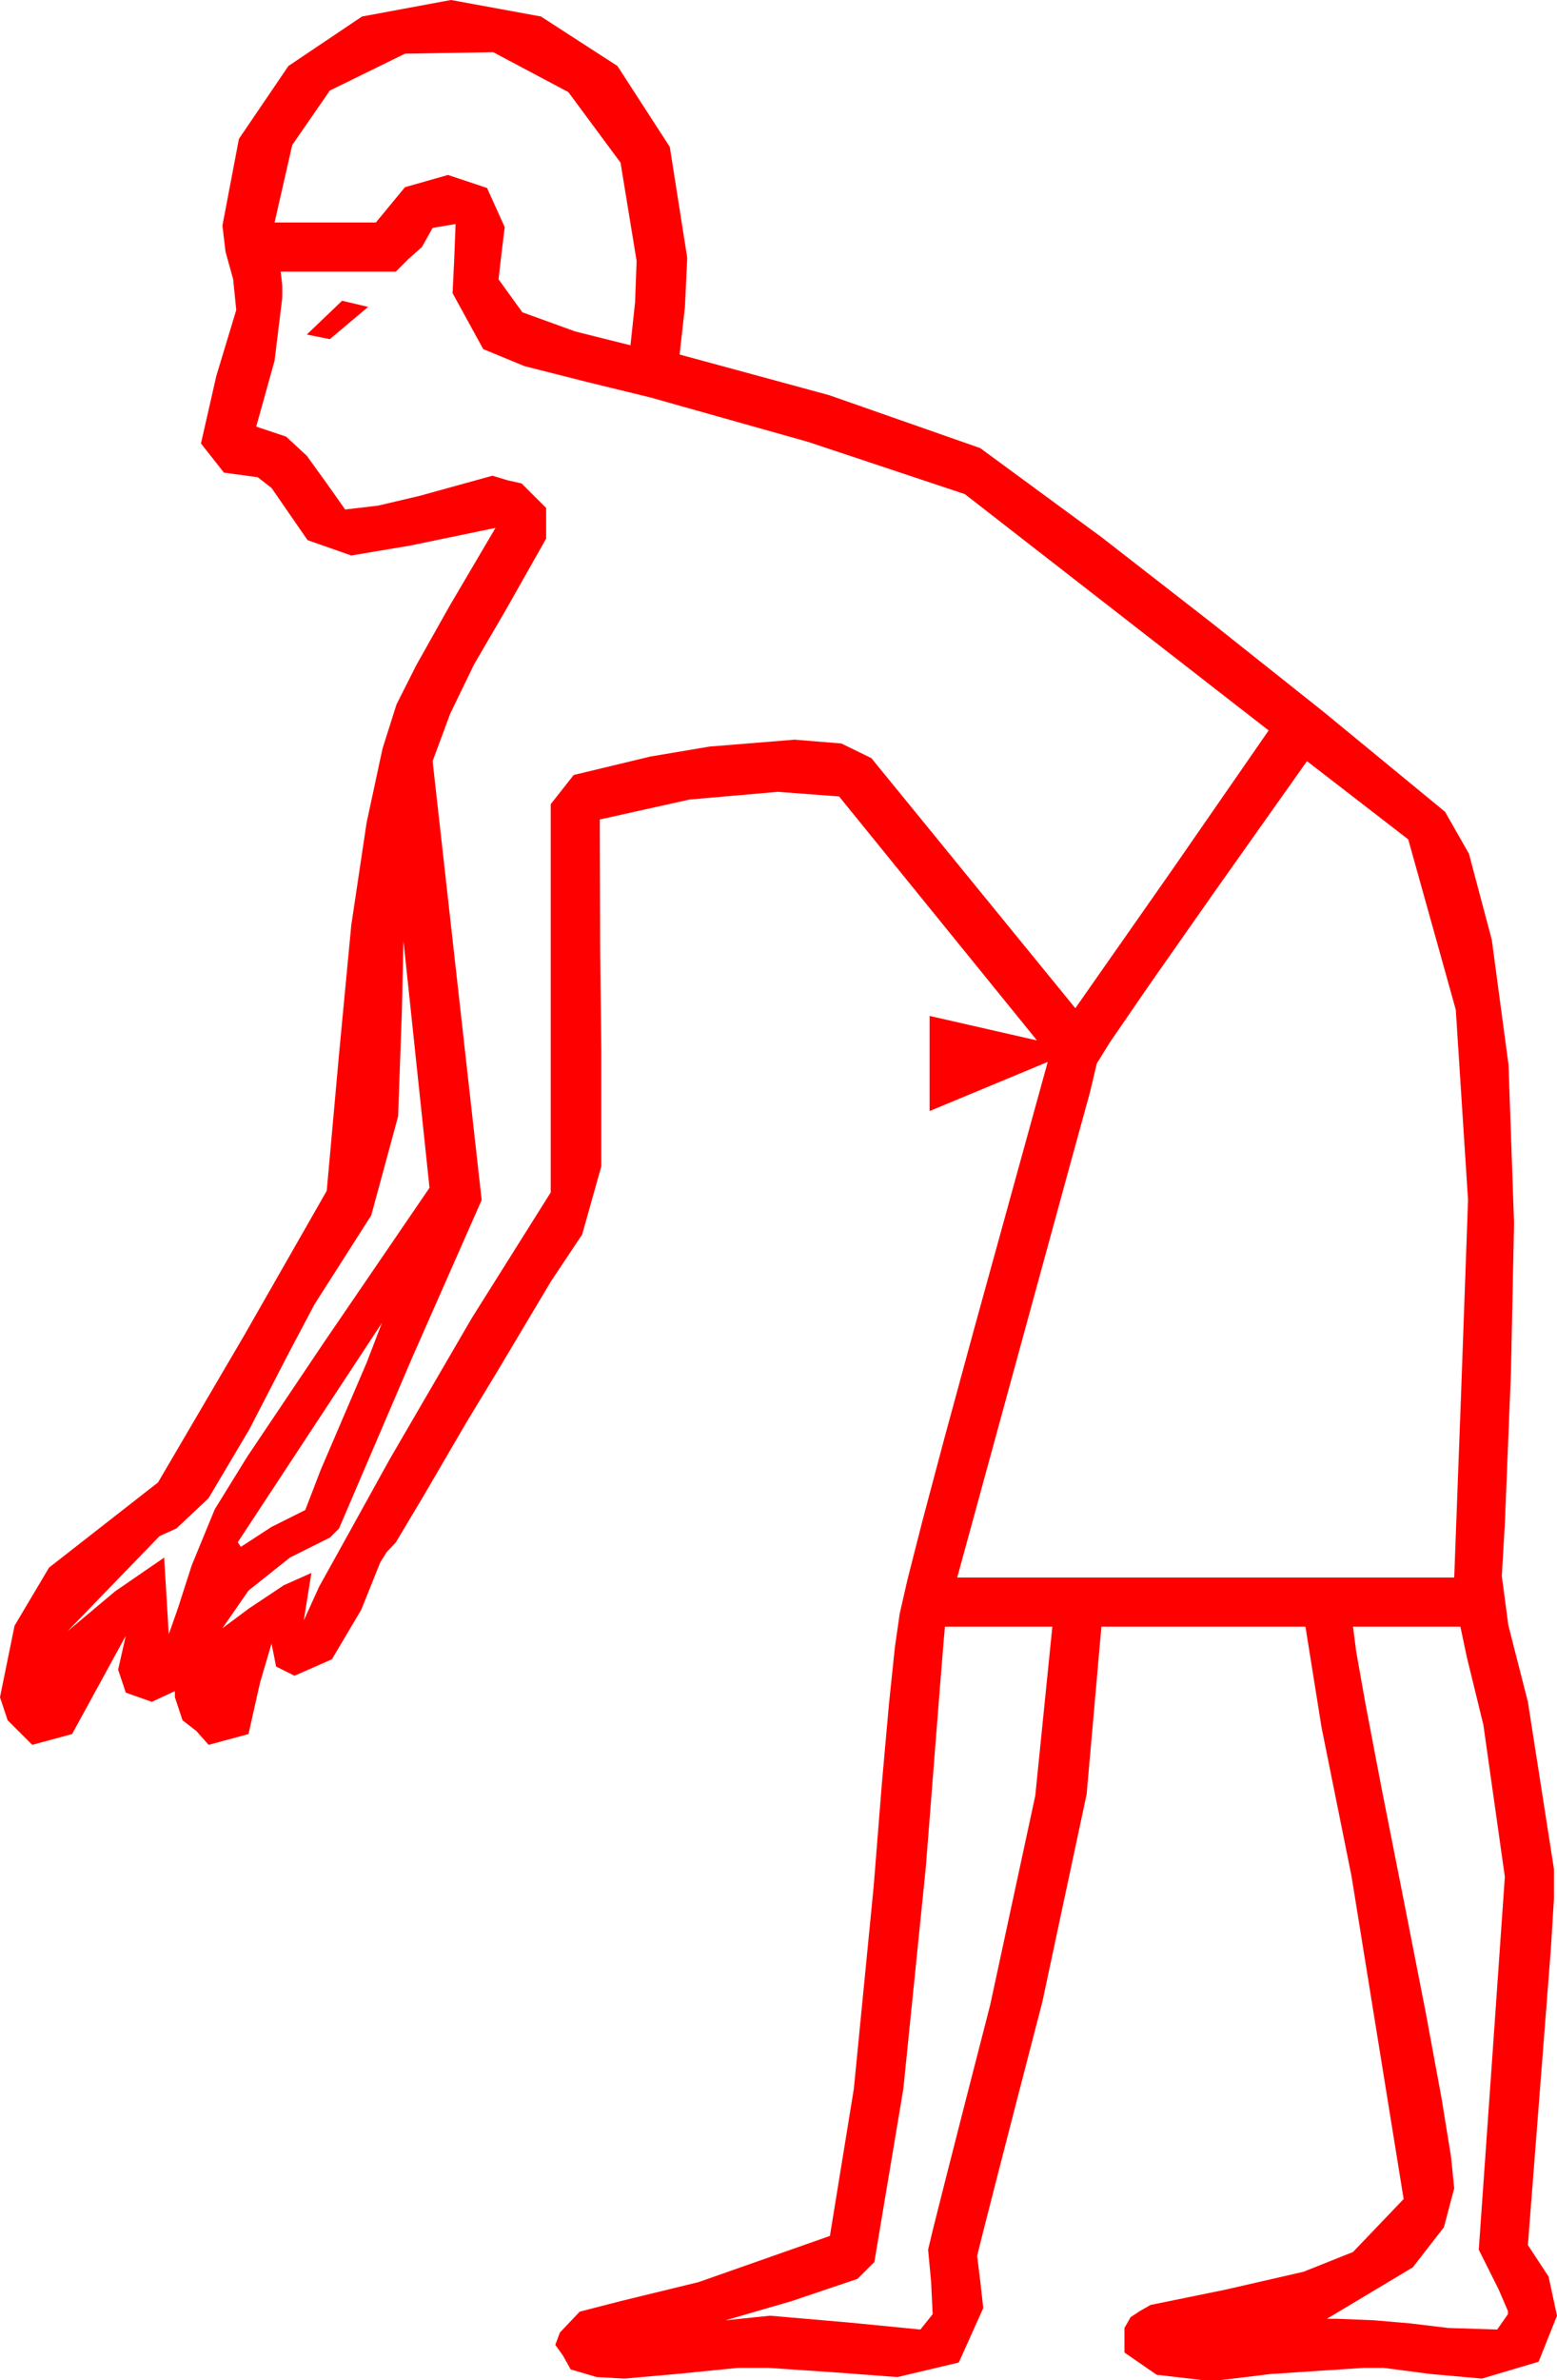 <?xml version="1.0" encoding="utf-8"?>
<!DOCTYPE svg PUBLIC "-//W3C//DTD SVG 1.1//EN" "http://www.w3.org/Graphics/SVG/1.1/DTD/svg11.dtd">
<svg width="29.736" height="45.439" xmlns="http://www.w3.org/2000/svg" xmlns:xlink="http://www.w3.org/1999/xlink" xmlns:xml="http://www.w3.org/XML/1998/namespace" version="1.1">
  <g>
    <g>
      <path style="fill:#FF0000;fill-opacity:1" d="M25.84,31.055L25.9,31.523 26.082,32.549 26.384,34.131 26.807,36.27 27.23,38.427 27.532,40.063 27.713,41.18 27.773,41.777 27.576,42.521 26.982,43.286 25.342,44.268 25.547,44.268 26.25,44.297 26.924,44.355 27.656,44.443 28.594,44.473 28.799,44.18 28.799,44.121 28.623,43.711 28.242,42.949 28.491,39.404 28.74,35.83 28.33,32.93 28.015,31.641 27.891,31.055 25.84,31.055z M18.047,31.055L18.024,31.309 17.955,32.161 17.841,33.609 17.681,35.654 17.252,39.88 16.699,43.184 16.377,43.506 15.117,43.931 13.857,44.297 14.707,44.209 16.23,44.341 17.578,44.473 17.812,44.18 17.783,43.564 17.725,42.949 17.821,42.547 18.051,41.635 18.414,40.211 18.911,38.276 19.772,34.281 20.098,31.055 18.047,31.055z M7.295,25.254L4.541,29.443 4.6,29.531 5.186,29.15 5.83,28.828 6.123,28.066 7.002,26.016 7.295,25.254z M7.705,17.959L7.676,19.277 7.603,21.313 7.09,23.203 6.006,24.902 5.504,25.851 4.761,27.29 3.981,28.605 3.369,29.18 3.047,29.326 1.289,31.143 2.197,30.381 3.135,29.736 3.223,31.201 3.398,30.703 3.662,29.883 4.102,28.813 4.724,27.806 6.182,25.635 8.203,22.676 7.705,17.959z M24.961,14.531L23.205,17.012 21.951,18.801 21.198,19.898 20.947,20.303 20.815,20.859 20.42,22.295 18.281,30.117 27.773,30.117 27.905,26.587 28.037,22.91 27.803,19.277 26.895,16.025 24.961,14.531z M6.533,5.742L7.031,5.859 6.299,6.475 5.859,6.387 6.533,5.742z M8.701,4.277L8.262,4.351 8.057,4.717 7.793,4.951 7.559,5.186 5.361,5.186 5.391,5.449 5.391,5.684 5.244,6.885 4.893,8.145 5.464,8.335 5.859,8.701 6.24,9.229 6.592,9.727 7.222,9.653 8.027,9.463 9.404,9.082 9.697,9.17 9.961,9.229 10.43,9.697 10.43,10.283 9.668,11.631 9.053,12.686 8.599,13.623 8.262,14.531 9.199,22.91 7.881,25.898 6.475,29.18 6.299,29.355 5.537,29.736 4.746,30.366 4.248,31.084 4.761,30.703 5.42,30.264 5.947,30.029 5.801,30.938 6.094,30.293 6.533,29.502 7.441,27.861 9.009,25.166 10.518,22.764 10.518,15.352 10.957,14.795 12.422,14.443 13.55,14.253 15.176,14.121 16.069,14.194 16.641,14.473 20.537,19.248 22.383,16.611 24.229,13.945 18.428,9.434 15.439,8.438 12.422,7.588 11.221,7.295 10.02,6.991 9.229,6.665 8.643,5.596 8.672,5.01 8.701,4.277z M9.419,0.996L7.734,1.025 6.299,1.729 5.581,2.769 5.244,4.248 7.178,4.248 7.734,3.574 8.555,3.34 9.302,3.589 9.639,4.336 9.58,4.819 9.521,5.332 9.976,5.962 10.986,6.328 12.041,6.592 12.129,5.771 12.158,4.98 11.851,3.105 10.854,1.758 9.419,0.996z M8.613,0L10.331,0.315 11.792,1.26 12.792,2.805 13.125,4.922 13.081,5.859 12.979,6.768 15.835,7.544 18.721,8.555 21.035,10.254 23.145,11.895 25.283,13.594 27.598,15.498 28.055,16.3 28.491,17.944 28.81,20.328 28.916,23.35 28.857,26.191 28.74,29.092 28.711,29.59 28.682,30.088 28.806,31.025 29.18,32.49 29.678,35.684 29.678,36.24 29.619,37.207 29.18,42.861 29.575,43.462 29.736,44.209 29.385,45.088 28.301,45.41 27.319,45.322 26.426,45.205 26.045,45.205 24.272,45.322 23.551,45.41 23.291,45.439 22.969,45.439 22.09,45.337 21.475,44.912 21.475,44.443 21.592,44.238 21.768,44.121 21.973,44.004 23.408,43.711 24.895,43.37 25.84,42.993 26.807,41.982 25.811,35.815 25.239,32.977 24.932,31.055 21.035,31.055 20.753,34.252 19.907,38.218 19.406,40.152 19.032,41.605 18.784,42.577 18.662,43.066 18.721,43.55 18.779,44.062 18.311,45.103 17.139,45.381 15.967,45.293 14.678,45.205 14.092,45.205 12.92,45.322 11.924,45.41 11.396,45.381 10.898,45.234 10.752,44.971 10.605,44.766 10.693,44.531 11.071,44.132 11.851,43.931 13.341,43.568 15.85,42.686 16.307,39.877 16.685,36.021 16.842,34.052 16.978,32.527 17.091,31.445 17.183,30.806 17.332,30.153 17.618,29.03 18.042,27.436 18.604,25.371 20.01,20.273 17.754,21.211 17.754,19.395 19.805,19.863 16.025,15.205 14.854,15.117 13.169,15.264 11.455,15.645 11.462,18.179 11.484,20.039 11.484,22.266 11.118,23.569 10.529,24.452 9.492,26.191 8.906,27.158 8.086,28.564 7.559,29.447 7.383,29.634 7.262,29.828 6.899,30.732 6.339,31.677 5.625,31.992 5.273,31.816 5.186,31.377 4.966,32.124 4.746,33.105 3.984,33.311 3.75,33.047 3.486,32.842 3.34,32.402 3.34,32.285 2.9,32.49 2.402,32.314 2.256,31.875 2.402,31.23 1.377,33.105 0.615,33.311 0.146,32.842 0,32.402 0.278,31.036 0.937,29.927 3.018,28.301 4.658,25.503 6.24,22.734 6.475,20.127 6.709,17.659 7.002,15.703 7.306,14.29 7.573,13.447 7.95,12.7 8.584,11.572 9.463,10.078 7.837,10.415 6.709,10.605 5.874,10.312 5.186,9.316 4.922,9.111 4.277,9.023 3.838,8.467 4.131,7.178 4.512,5.918 4.453,5.332 4.307,4.805 4.248,4.307 4.563,2.651 5.508,1.26 6.914,0.315 8.613,0z" />
    </g>
  </g>
</svg>